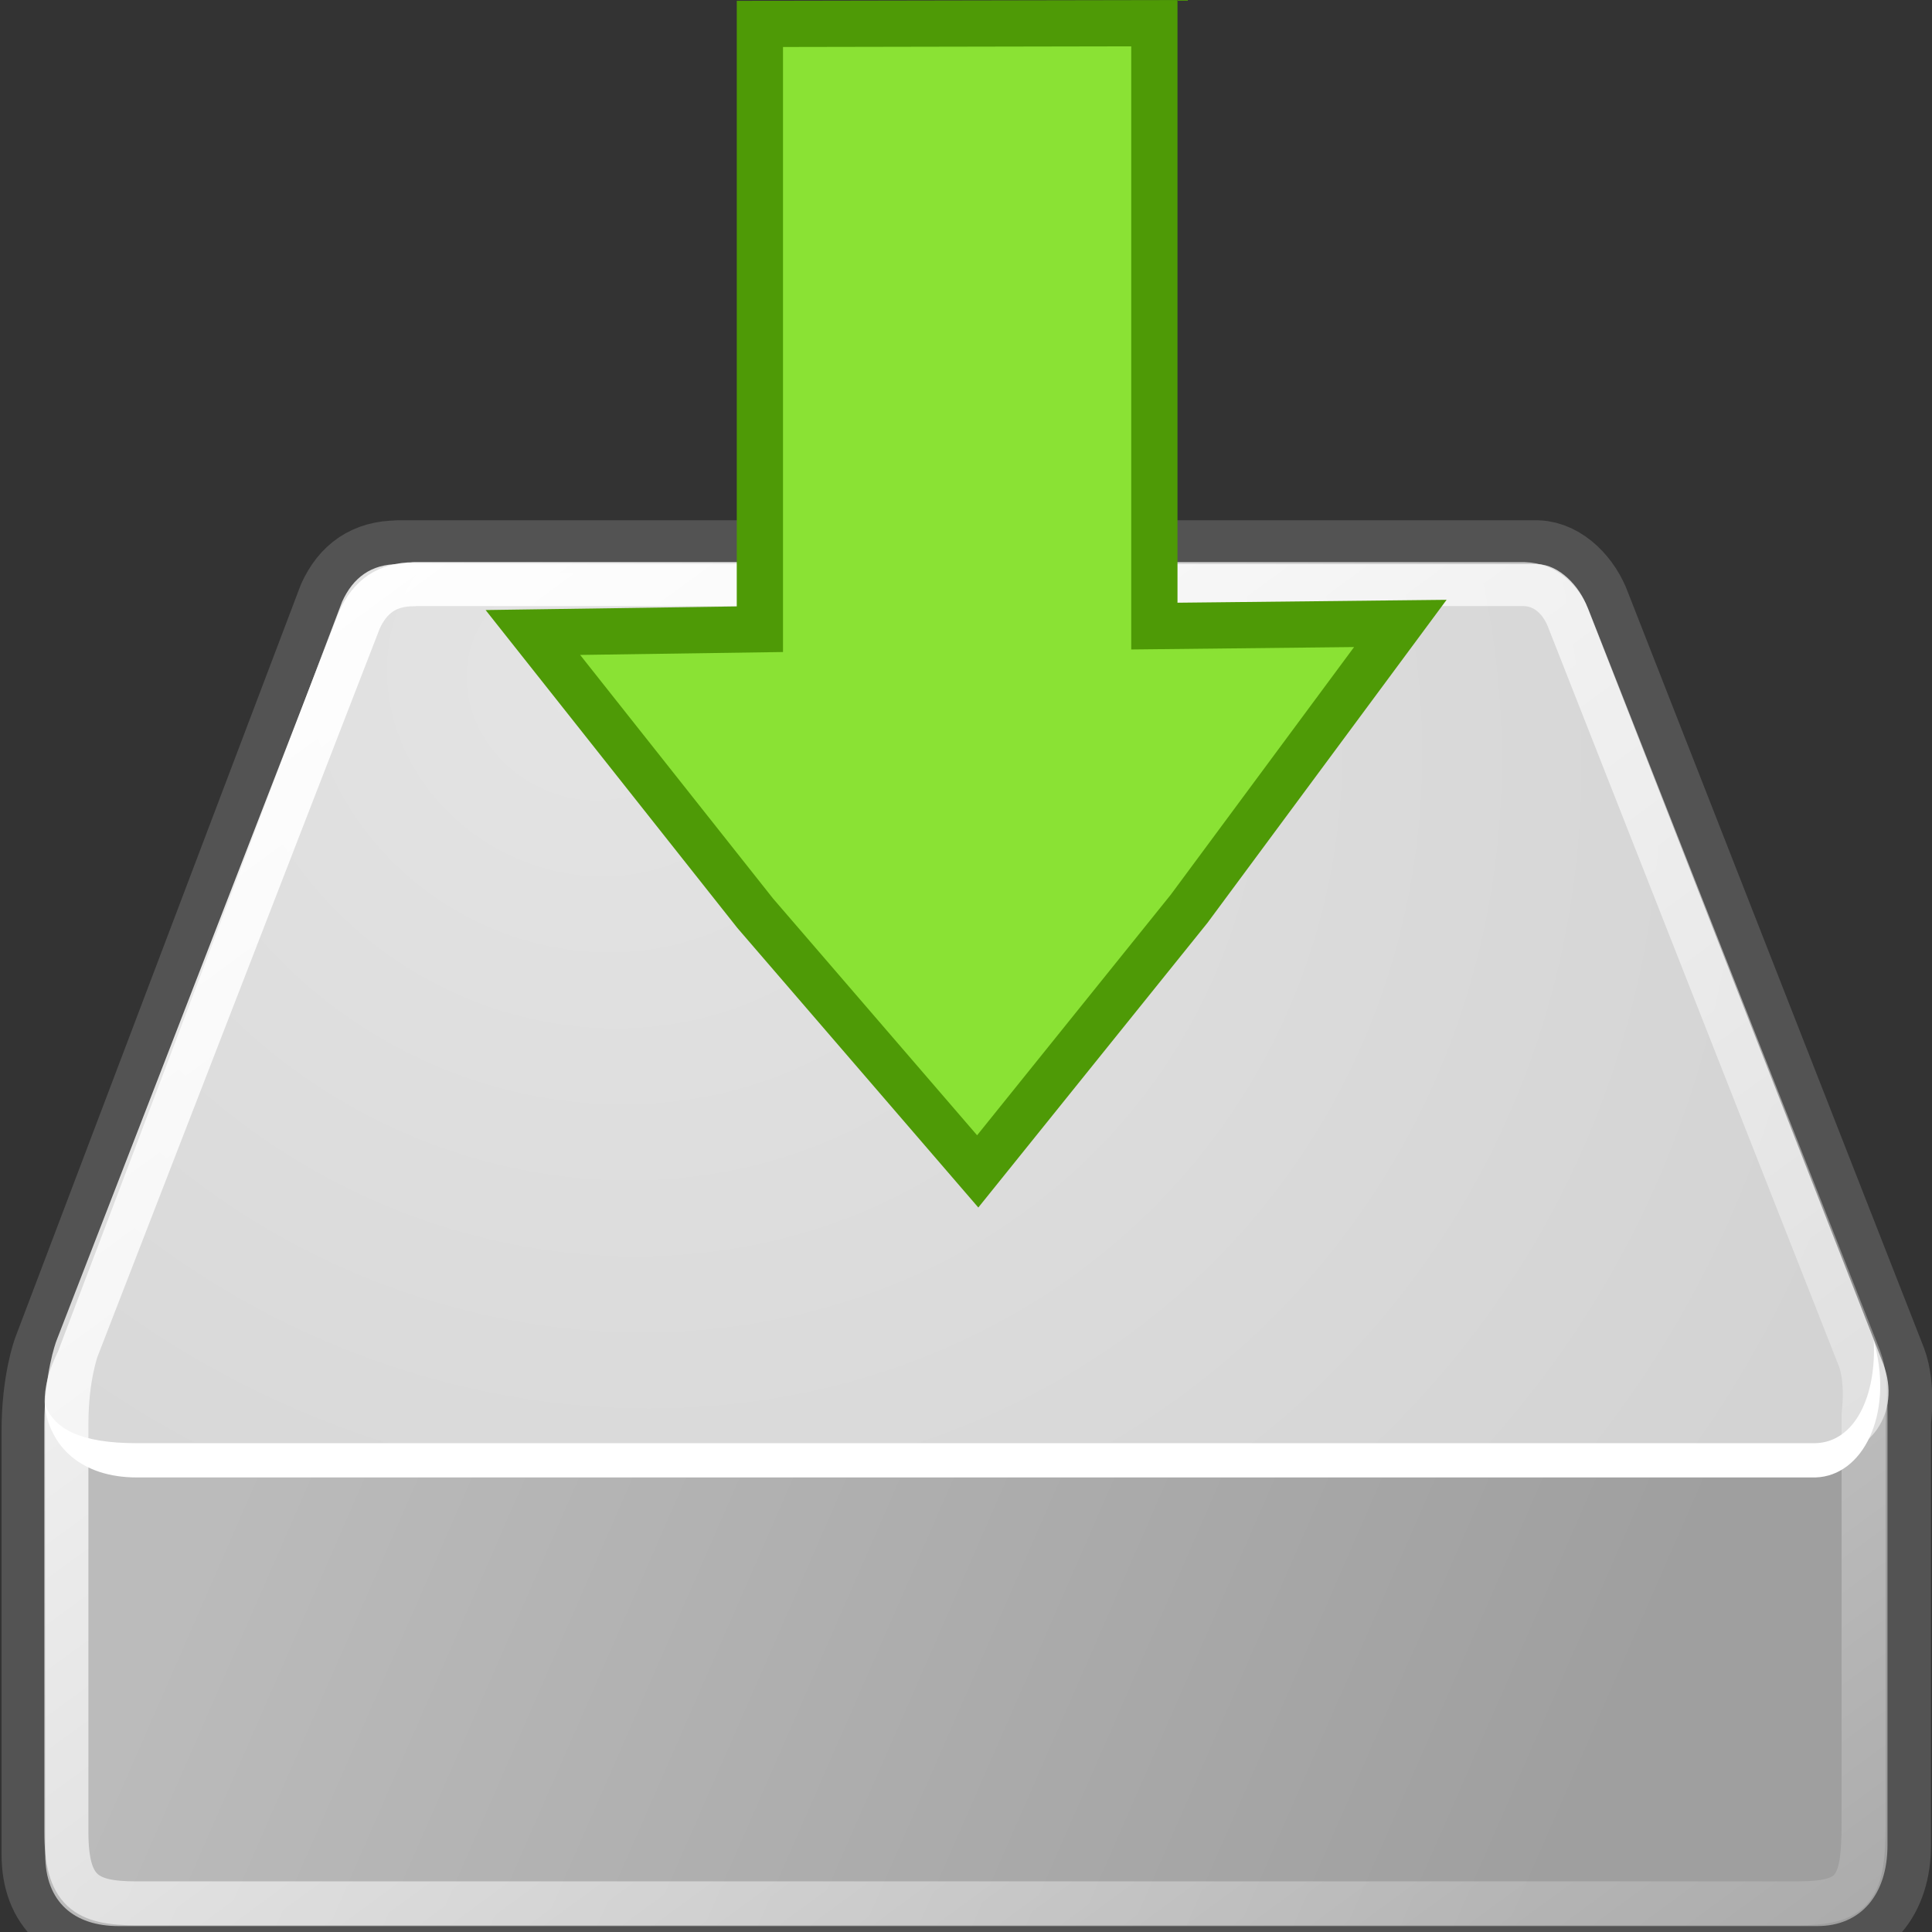 <svg xmlns="http://www.w3.org/2000/svg" xmlns:svg="http://www.w3.org/2000/svg" xmlns:xlink="http://www.w3.org/1999/xlink" id="svg30571" width="16" height="16" version="1.1" viewBox="0 0 16 16"><rect x="0" y="0" width="16" height="16" fill="#333333" stroke="none"/><defs id="defs30573"><linearGradient id="linearGradient4991"><stop id="stop4993" offset="0" stop-color="#fff" stop-opacity="1"/><stop id="stop4995" offset="1" stop-color="#fff" stop-opacity="0"/></linearGradient><linearGradient id="linearGradient4234" x1="7.605" x2="36.183" y1="28.481" y2="40.944" gradientTransform="matrix(0.327,0,0,0.327,-53.919,1015.592)" gradientUnits="userSpaceOnUse" xlink:href="#linearGradient4228"/><linearGradient id="linearGradient4228"><stop id="stop4230" offset="0" stop-color="#bbb" stop-opacity="1"/><stop id="stop4232" offset="1" stop-color="#9f9f9f" stop-opacity="1"/></linearGradient><radialGradient id="radialGradient4250" cx="15.571" cy="2.959" r="20.936" fx="15.571" fy="2.959" gradientTransform="matrix(0.42,0.255,-0.232,0.382,-54.688,1013.999)" gradientUnits="userSpaceOnUse" xlink:href="#linearGradient4244"/><linearGradient id="linearGradient4244"><stop id="stop4246" offset="0" stop-color="#e4e4e4" stop-opacity="1"/><stop id="stop4248" offset="1" stop-color="#d3d3d3" stop-opacity="1"/></linearGradient><linearGradient id="linearGradient4260" x1="12.378" x2="44.096" y1="4.433" y2="47.621" gradientTransform="matrix(0.327,0,0,0.327,-53.919,1015.592)" gradientUnits="userSpaceOnUse" xlink:href="#linearGradient4991"/></defs><g id="layer1" transform="translate(0,-1036.362)"><g id="g4258"><g id="g4124" transform="matrix(1.116,0,0,1.113,59.354,-92.214)"><path id="path4196" fill="none" fill-opacity="1" fill-rule="evenodd" stroke="#535353" stroke-dasharray="none" stroke-linecap="round" stroke-linejoin="round" stroke-miterlimit="4" stroke-opacity="1" stroke-width=".654" d="m -50.231,1018.194 c -0.204,0 -0.337,0.095 -0.419,0.276 0,0 -2.114,5.589 -2.114,5.589 0,0 -0.082,0.219 -0.082,0.582 0,0 0,3.153 0,3.153 0,0.354 0.215,0.531 0.541,0.531 h 12.602 c 0.322,0 0.521,-0.235 0.521,-0.603 v -3.153 c 0,0 0.035,-0.252 -0.031,-0.429 l -2.196,-5.62 c -0.06,-0.167 -0.208,-0.323 -0.368,-0.327 h -8.456 z"/><path id="path4170" fill="url(#linearGradient4234)" fill-opacity="1" fill-rule="evenodd" stroke="none" stroke-linecap="butt" stroke-linejoin="miter" stroke-opacity="1" stroke-width="1.02" d="m -52.849,1024.415 0.25,-0.226 12.29,0.02 1.131,0.104 v 3.411 c 0,0.368 -0.198,0.602 -0.52,0.602 h -12.608 c -0.326,0 -0.543,-0.177 -0.543,-0.531 v -3.381 z"/><path id="path3093" fill="url(#radialGradient4250)" fill-opacity="1" fill-rule="evenodd" stroke="none" stroke-linecap="butt" stroke-linejoin="miter" stroke-opacity="1" stroke-width="1" d="m -52.759,1024.061 c -0.233,0.479 -2.02e-4,0.782 0.338,0.782 0,0 12.745,0 12.745,0 0.366,-0.01 0.603,-0.331 0.467,-0.7 l -2.194,-5.624 c -0.06,-0.167 -0.214,-0.323 -0.373,-0.327 h -8.45 c -0.204,0 -0.338,0.099 -0.42,0.28 0,0 -2.112,5.589 -2.112,5.589 z"/><path id="path4201" fill="#fff" fill-opacity="1" fill-rule="evenodd" stroke="none" stroke-linecap="butt" stroke-linejoin="miter" stroke-opacity="1" stroke-width="1" d="m -39.28,1023.967 c 0.021,0.408 -0.135,0.757 -0.432,0.766 0,0 -12.457,0 -12.457,0 -0.421,0 -0.61,-0.106 -0.681,-0.284 0.03,0.309 0.27,0.539 0.681,0.539 0,0 12.457,0 12.457,0 0.352,-0.011 0.573,-0.465 0.442,-0.979 l -0.01,-0.042 z"/><path id="path4252" fill="none" fill-opacity="1" fill-rule="evenodd" stroke="url(#linearGradient4260)" stroke-dasharray="none" stroke-linecap="round" stroke-linejoin="round" stroke-miterlimit="4" stroke-opacity="1" stroke-width=".327" d="m -50.114,1018.342 c -0.197,0 -0.324,0.091 -0.403,0.265 0,0 -2.096,5.422 -2.096,5.422 0,0 -0.079,0.211 -0.079,0.56 0,0 0,3.036 0,3.036 0,0.443 0.145,0.532 0.521,0.532 h 12.315 c 0.432,0 0.501,-0.103 0.501,-0.601 v -3.036 c 0,0 0.033,-0.242 -0.029,-0.413 l -2.155,-5.492 c -0.058,-0.161 -0.18,-0.27 -0.333,-0.274 h -8.242 z"/></g><path id="rect4157" fill="#8ae234" fill-opacity="1" fill-rule="nonzero" stroke="#4e9a06" stroke-dasharray="none" stroke-dashoffset="0" stroke-linecap="butt" stroke-linejoin="miter" stroke-miterlimit="4" stroke-opacity="1" stroke-width=".383" d="m 6.293,1036.56 v 5.013 l -1.88,0.027 1.842,2.326 1.842,2.137 1.75,-2.174 1.75,-2.364 -2.037,0.022 v -4.993 z" clip-rule="nonzero" color="#000" color-interpolation="sRGB" color-interpolation-filters="linearRGB" color-rendering="auto" display="inline" enable-background="accumulate" image-rendering="auto" opacity="1" overflow="visible" shape-rendering="auto" text-rendering="auto" visibility="visible" style="isolation:auto;mix-blend-mode:normal;solid-color:#000;solid-opacity:1"/></g></g></svg>